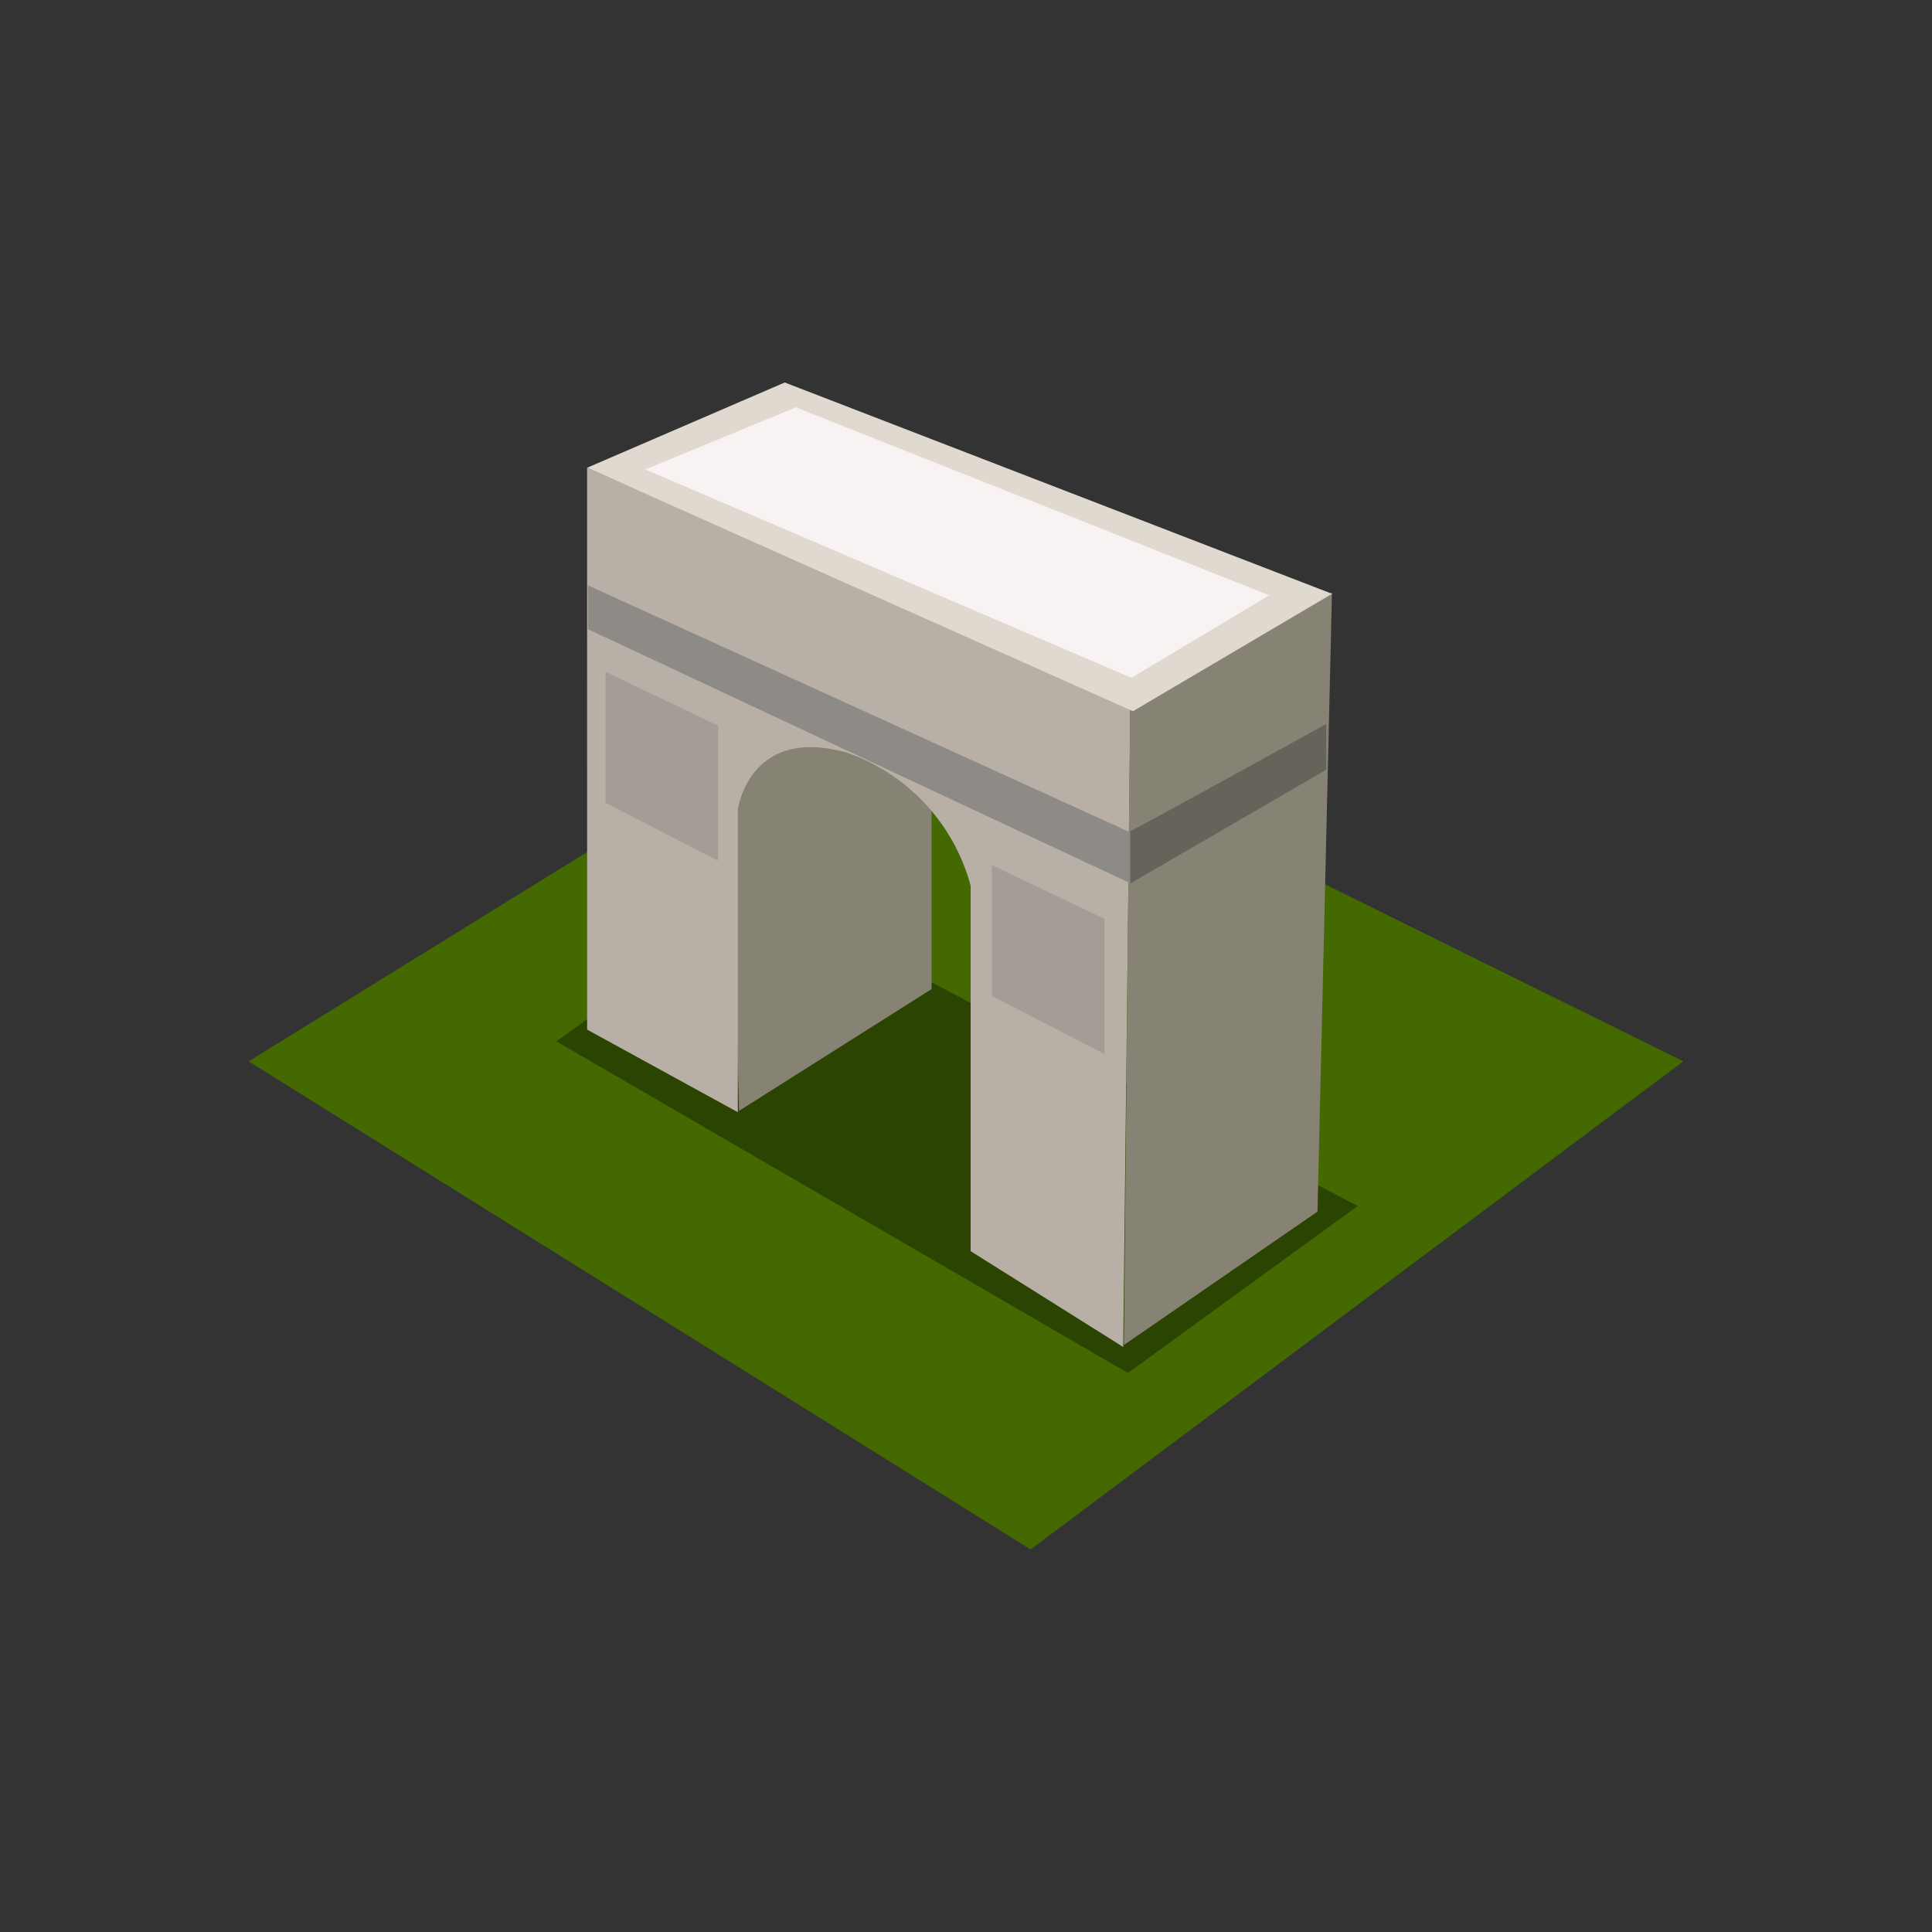 <svg xmlns="http://www.w3.org/2000/svg" xmlns:xlink="http://www.w3.org/1999/xlink" width="40" height="40" viewBox="0 0 40 40">
  <rect x="0" y="0" width="40" height="40" fill="#333333" stroke="none"/>
  <defs>
    <clipPath id="clip-Attractions">
      <rect width="40" height="40"/>
    </clipPath>
  </defs>
  <g id="Attractions" clip-path="url(#clip-Attractions)">
    <g id="ZoneResidential" transform="translate(5.149 12.387)">
      <path id="Path_780" data-name="Path 780" d="M-10008-10482.843l16.188,10.105,13.515-10.105-16.512-8.157Z" transform="translate(10008 10492.43)" fill="#436900"/>
    </g>
    <path id="Path_1776" data-name="Path 1776" d="M819.858-153.059l11.833,6.866,4.758-3.457-12.334-6.474Z" transform="translate(-808.339 174.619)" fill="#2c4401"/>
    <path id="Path_1769" data-name="Path 1769" d="M823.641-151.621l3.985-2.52v-6.872l-4.239.225Z" transform="translate(-808.339 174.619)" fill="#878374"/>
    <path id="Path_1766" data-name="Path 1766" d="M820.495-155.68l3.12,1.71v-6.267s.231-1.744,2.253-1.179a4.029,4.029,0,0,1,2.567,2.756v7.567l3.159,1.984.148-13.244-11.248-4.96Z" transform="translate(-808.339 176.997)" fill="#b8b0a7"/>
    <path id="Path_1767" data-name="Path 1767" d="M833.019-148.831l4.008-2.762.3-12.817-4.178,2.3Z" transform="translate(-809.75 176.678)" fill="#878374"/>
    <path id="Path_1768" data-name="Path 1768" d="M820.495-164.935l11.3,5.041,4.123-2.431L824.586-166.7Z" transform="translate(-808.339 174.619)" fill="#e0d9d0"/>
    <path id="Path_1770" data-name="Path 1770" d="M820.875-161.954l2.329,1.11v2.8l-2.329-1.2Z" transform="translate(-808.339 175.865)" fill="#a49d95"/>
    <path id="Path_1773" data-name="Path 1773" d="M820.875-161.954l2.329,1.11v2.8l-2.329-1.2Z" transform="translate(-800.339 179.865)" fill="#a49d95"/>
    <path id="Path_1772" data-name="Path 1772" d="M820.511-162.5l11.208,5.105v1.052l-11.208-5.25Z" transform="translate(-808.339 174.619)" fill="#8e8a85"/>
    <path id="Path_1774" data-name="Path 1774" d="M831.742-157.413c.081-.02,4.055-2.217,4.055-2.217v.947l-4.055,2.355Z" transform="translate(-808.339 174.619)" fill="#65635a"/>
    <path id="Path_1775" data-name="Path 1775" d="M821.7-164.9l3.116-1.286,9.8,3.892-2.852,1.708Z" transform="translate(-808.339 174.619)" fill="#f9f2f2"/>
  </g>
</svg>
